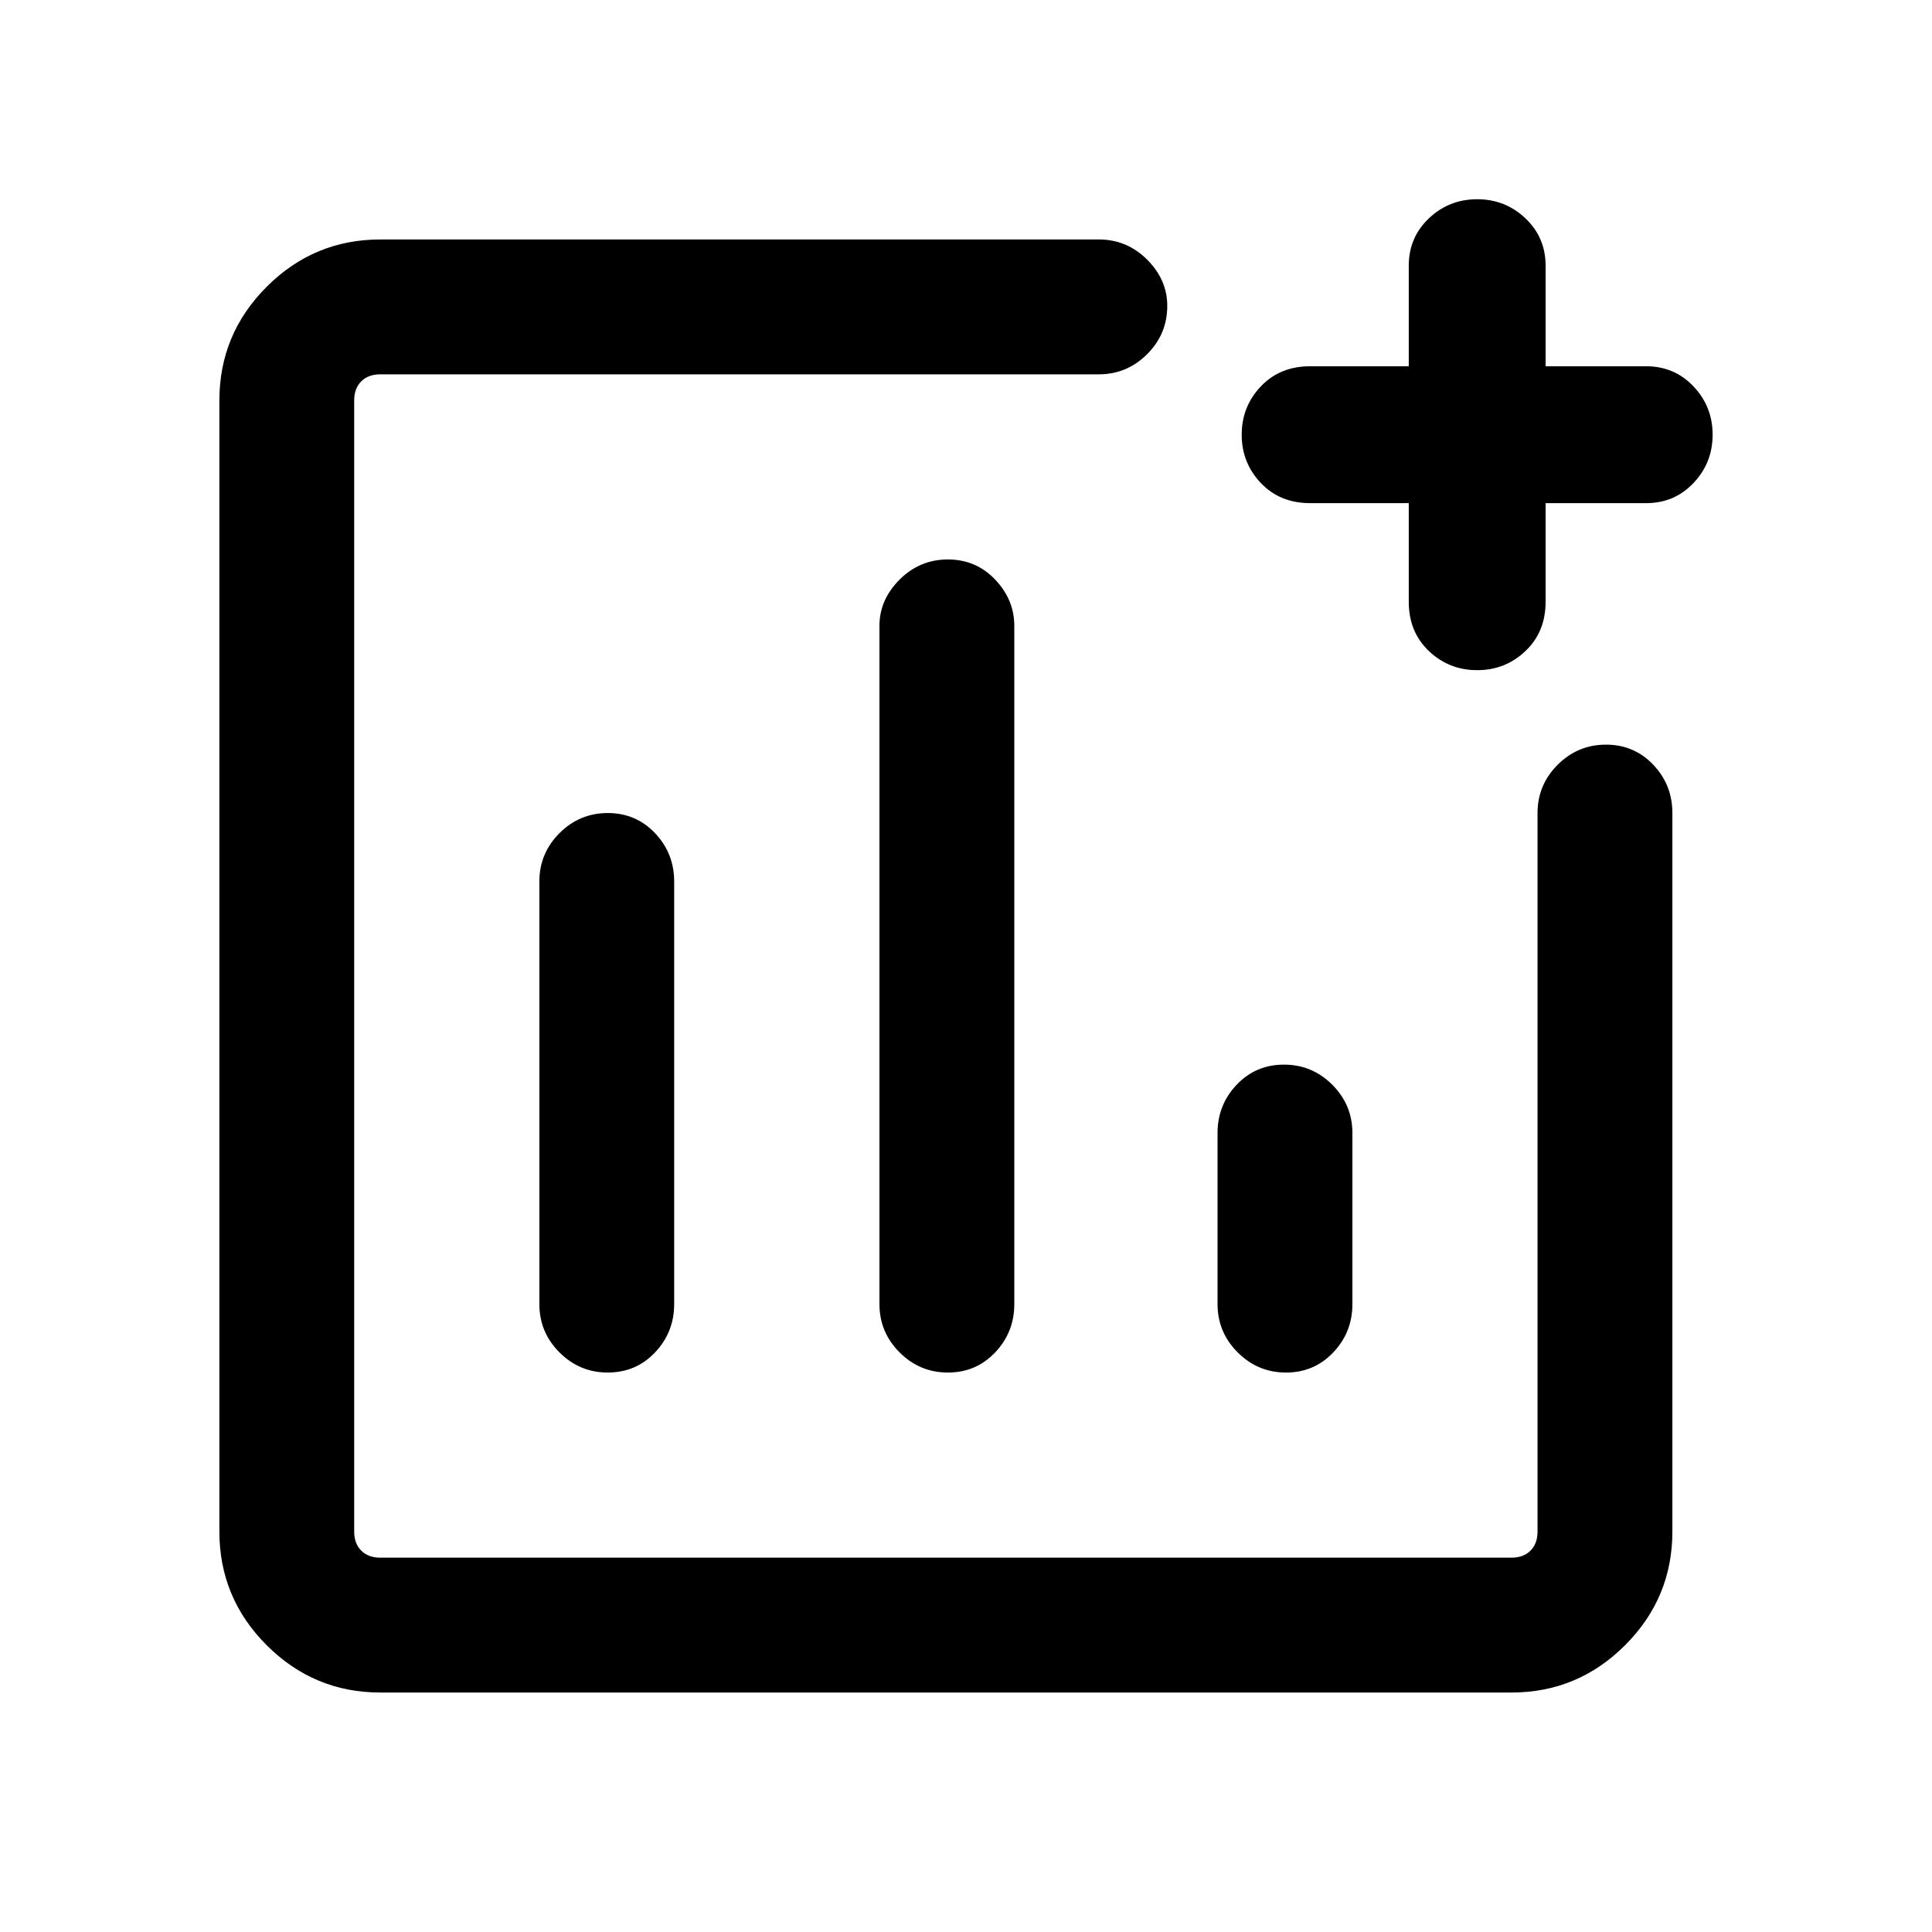 <svg xmlns="http://www.w3.org/2000/svg" height="40" width="40"><path d="M12.583 28.417q.584 0 .979-.417.396-.417.396-1v-8.75q0-.583-.396-1-.395-.417-.979-.417-.583 0-1 .417-.416.417-.416 1V27q0 .583.416 1 .417.417 1 .417Zm7.042 0q.583 0 .979-.417T21 27V12.958q0-.541-.396-.958-.396-.417-.979-.417t-1 .417q-.417.417-.417.958V27q0 .583.417 1 .417.417 1 .417Zm7 0q.583 0 .979-.417T28 27v-3.542q0-.583-.417-1-.416-.416-1-.416-.583 0-.979.416-.396.417-.396 1V27q0 .583.417 1 .417.417 1 .417Zm-18.75 6.625q-1.375 0-2.354-.98-.979-.979-.979-2.354V8.292q0-1.375.979-2.354.979-.98 2.354-.98H22.75q.583 0 1 .417.417.417.417.958 0 .584-.417 1-.417.417-1 .417H7.875q-.25 0-.396.146-.146.146-.146.396v23.416q0 .25.146.396.146.146.396.146h23.417q.25 0 .396-.146.145-.146.145-.396V16.833q0-.583.417-1 .417-.416 1-.416t.979.416q.396.417.396 1v14.875q0 1.375-.979 2.354-.979.98-2.354.98Zm22.708-21.167q-.583 0-1-.396-.416-.396-.416-1.021v-2.041h-2.042q-.625 0-1.021-.417-.396-.417-.396-1t.396-1q.396-.417 1.021-.417h2.042V5.5q0-.583.416-.979.417-.396 1-.396.584 0 1 .396.417.396.417.979v2.083h2.083q.584 0 .979.417.396.417.396 1t-.396 1q-.395.417-.979.417H32v2.041q0 .625-.417 1.021-.416.396-1 .396Z"/></svg>